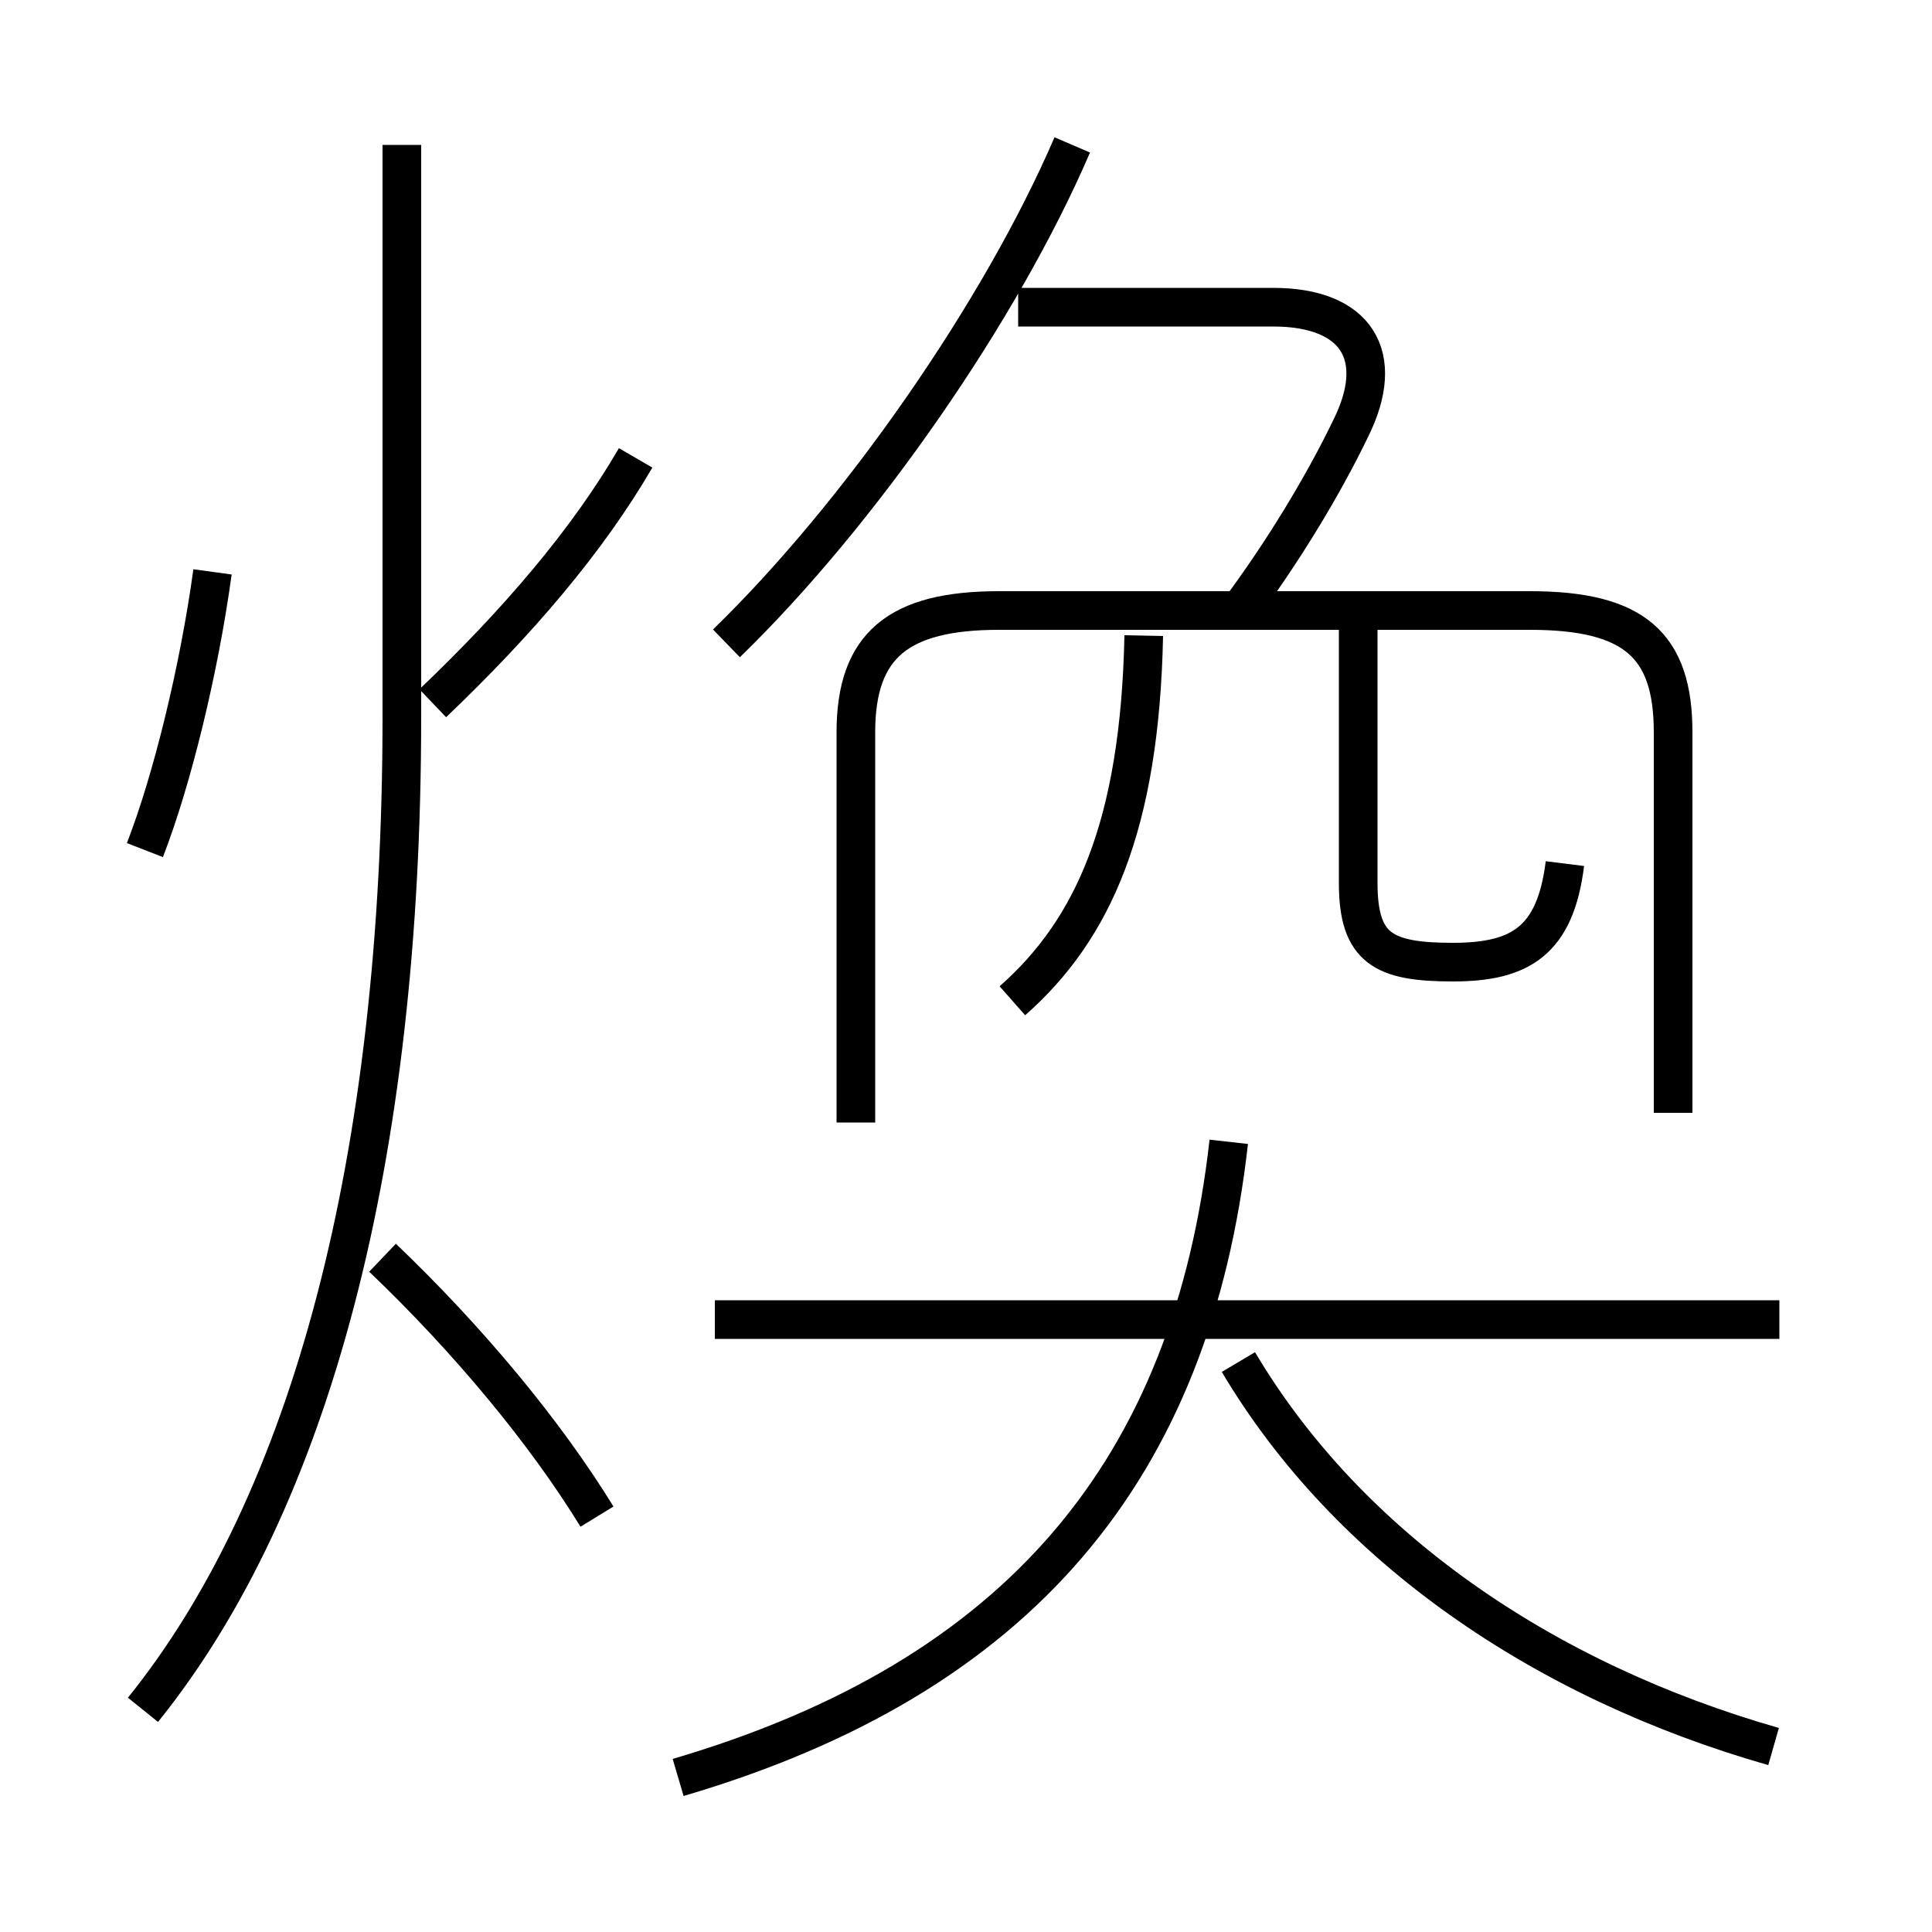 <?xml version='1.0' encoding='utf8'?>
<svg viewBox="0.0 -6.0 50.0 50.0" version="1.1" xmlns="http://www.w3.org/2000/svg">
<rect x="0.0" y="-6.0" width="50.0" height="50.0" fill="#808080" stroke="none"/>
<rect x="-1000" y="-1000" width="2000" height="2000" stroke="white" fill="white"/>
<g style="fill:white;stroke:#000000;  stroke-width:1">
<path d="M 3.7 0.25 C 8.05 -5.15 10.4 -14.0 10.4 -25.45 L 10.4 -40.25 M 15.45 -4.75 C 14.1 -6.95 12.1 -9.35 9.9 -11.45 M 3.75 -22.0 C 4.45 -23.8 5.15 -26.65 5.5 -29.2 M 17.55 2.0 C 26.4 -0.6 30.85 -6.0 31.8 -14.45 M 46.05 -9.85 L 18.5 -9.85 M 45.9 1.2 C 39.95 -0.5 34.9 -3.95 32.05 -8.75 M 11.2 -25.8 C 13.4 -27.9 15.2 -30.0 16.45 -32.15 M 26.2 -18.1 C 28.3 -19.95 29.5 -22.65 29.6 -27.55 M 43.3 -15.2 L 43.3 -25.05 C 43.3 -27.3 42.3 -28.2 39.6 -28.2 L 25.85 -28.2 C 23.25 -28.2 22.15 -27.3 22.15 -25.05 L 22.15 -14.95 M 18.8 -27.35 C 22.25 -30.7 25.9 -35.95 27.75 -40.25 M 40.5 -21.65 C 40.25 -19.65 39.35 -19.1 37.6 -19.1 C 35.8 -19.1 35.15 -19.45 35.15 -21.15 L 35.15 -27.85 M 32.0 -28.1 C 33.2 -29.7 34.25 -31.45 34.95 -32.9 C 35.9 -34.8 35.1 -36.05 32.95 -36.05 L 26.35 -36.05" transform="translate(0.0 38.0)" />
</g>
</svg>
